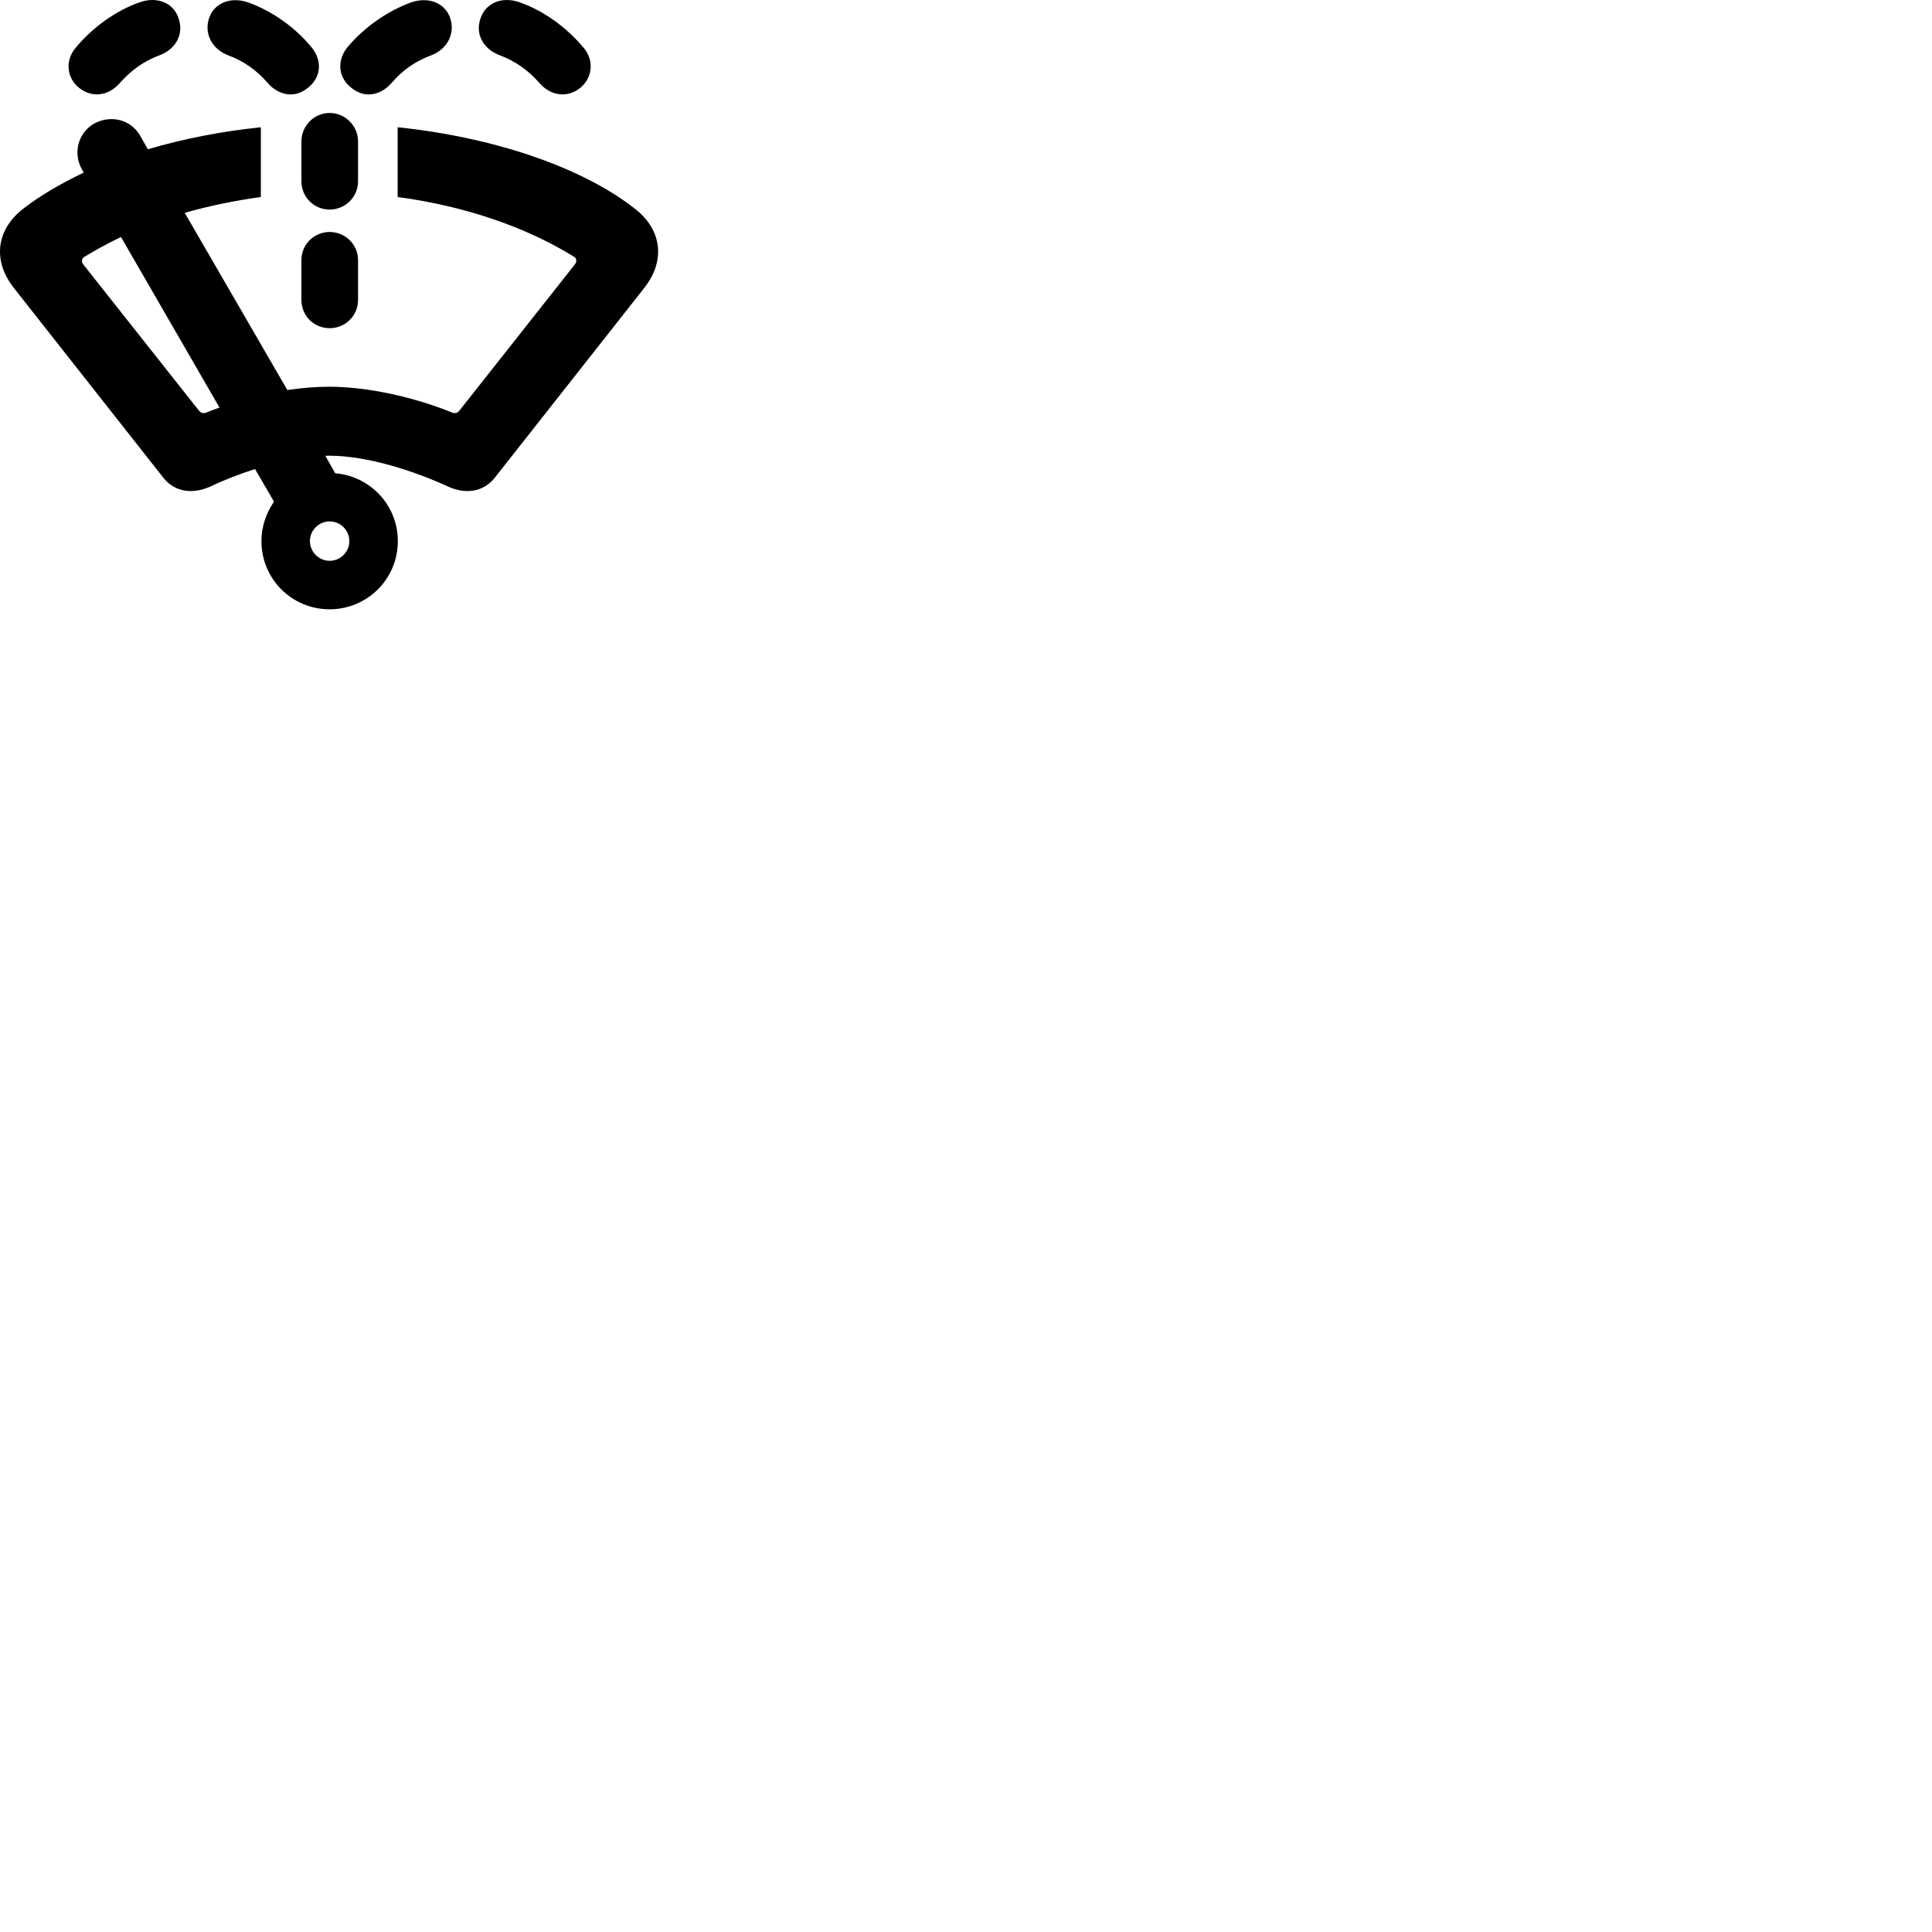 
        <svg xmlns="http://www.w3.org/2000/svg" viewBox="0 0 100 100">
            <path d="M29.852 4.677C30.632 4.207 30.822 3.197 30.212 2.477C29.322 1.407 28.122 0.547 26.892 0.117C25.922 -0.223 25.022 0.197 24.822 1.127C24.642 1.877 25.092 2.577 25.882 2.867C26.662 3.157 27.342 3.637 27.902 4.277C28.432 4.897 29.192 5.067 29.852 4.677ZM4.282 4.677C4.932 5.067 5.692 4.897 6.222 4.277C6.782 3.637 7.462 3.157 8.242 2.867C9.032 2.577 9.472 1.877 9.292 1.127C9.102 0.197 8.202 -0.223 7.232 0.117C6.002 0.547 4.802 1.407 3.912 2.477C3.302 3.197 3.482 4.207 4.282 4.677ZM15.812 4.637C16.592 4.127 16.742 3.207 16.132 2.457C15.262 1.397 14.072 0.567 12.852 0.127C11.852 -0.223 10.932 0.227 10.762 1.167C10.642 1.897 11.052 2.577 11.822 2.867C12.612 3.157 13.282 3.637 13.832 4.267C14.362 4.897 15.152 5.097 15.812 4.637ZM18.312 4.637C18.962 5.097 19.762 4.897 20.292 4.267C20.832 3.637 21.512 3.157 22.312 2.867C23.072 2.577 23.482 1.897 23.362 1.167C23.192 0.227 22.282 -0.223 21.272 0.127C20.062 0.567 18.862 1.397 17.972 2.457C17.382 3.207 17.532 4.127 18.312 4.637ZM17.062 10.847C17.872 10.847 18.532 10.197 18.532 9.387V7.317C18.532 6.517 17.872 5.847 17.062 5.847C16.252 5.847 15.602 6.517 15.602 7.317V9.387C15.602 10.197 16.252 10.847 17.062 10.847ZM17.042 23.587C19.012 23.587 21.452 24.377 23.242 25.207C24.072 25.567 24.992 25.497 25.602 24.737L33.352 14.897C34.452 13.497 34.262 11.907 32.892 10.827C30.152 8.657 25.532 7.097 20.582 6.587V10.197C24.022 10.657 27.212 11.737 29.722 13.297C29.852 13.367 29.862 13.537 29.762 13.677L23.792 21.237C23.672 21.387 23.562 21.417 23.382 21.347C21.442 20.557 19.032 20.017 17.042 20.017C16.352 20.017 15.622 20.077 14.872 20.187L9.562 11.017C10.812 10.657 12.142 10.387 13.502 10.197V6.587C11.462 6.797 9.472 7.187 7.652 7.727L7.252 7.017C6.772 6.187 5.732 5.927 4.872 6.397C4.032 6.877 3.762 7.947 4.252 8.787L4.332 8.937C3.132 9.507 2.052 10.137 1.172 10.827C-0.198 11.907 -0.388 13.497 0.712 14.897L8.462 24.737C9.072 25.497 9.992 25.567 10.832 25.207C11.542 24.867 12.362 24.547 13.202 24.277L14.182 25.967C13.782 26.547 13.532 27.247 13.532 28.007C13.532 29.967 15.102 31.537 17.062 31.537C19.012 31.537 20.592 29.967 20.592 28.007C20.592 26.157 19.172 24.647 17.352 24.497L16.842 23.597C16.912 23.587 16.972 23.587 17.042 23.587ZM17.062 16.987C17.872 16.987 18.532 16.347 18.532 15.527V13.457C18.532 12.657 17.872 12.007 17.062 12.007C16.252 12.007 15.602 12.657 15.602 13.457V15.527C15.602 16.347 16.252 16.987 17.062 16.987ZM10.292 21.247L4.302 13.677C4.202 13.537 4.232 13.367 4.362 13.297C4.952 12.937 5.592 12.587 6.262 12.267L11.362 21.097C11.132 21.177 10.912 21.257 10.692 21.347C10.532 21.417 10.402 21.387 10.292 21.247ZM17.062 29.027C16.502 29.027 16.042 28.567 16.042 28.007C16.042 27.447 16.502 26.987 17.062 26.987C17.622 26.987 18.082 27.447 18.082 28.007C18.082 28.567 17.622 29.027 17.062 29.027Z" />
        </svg>
    